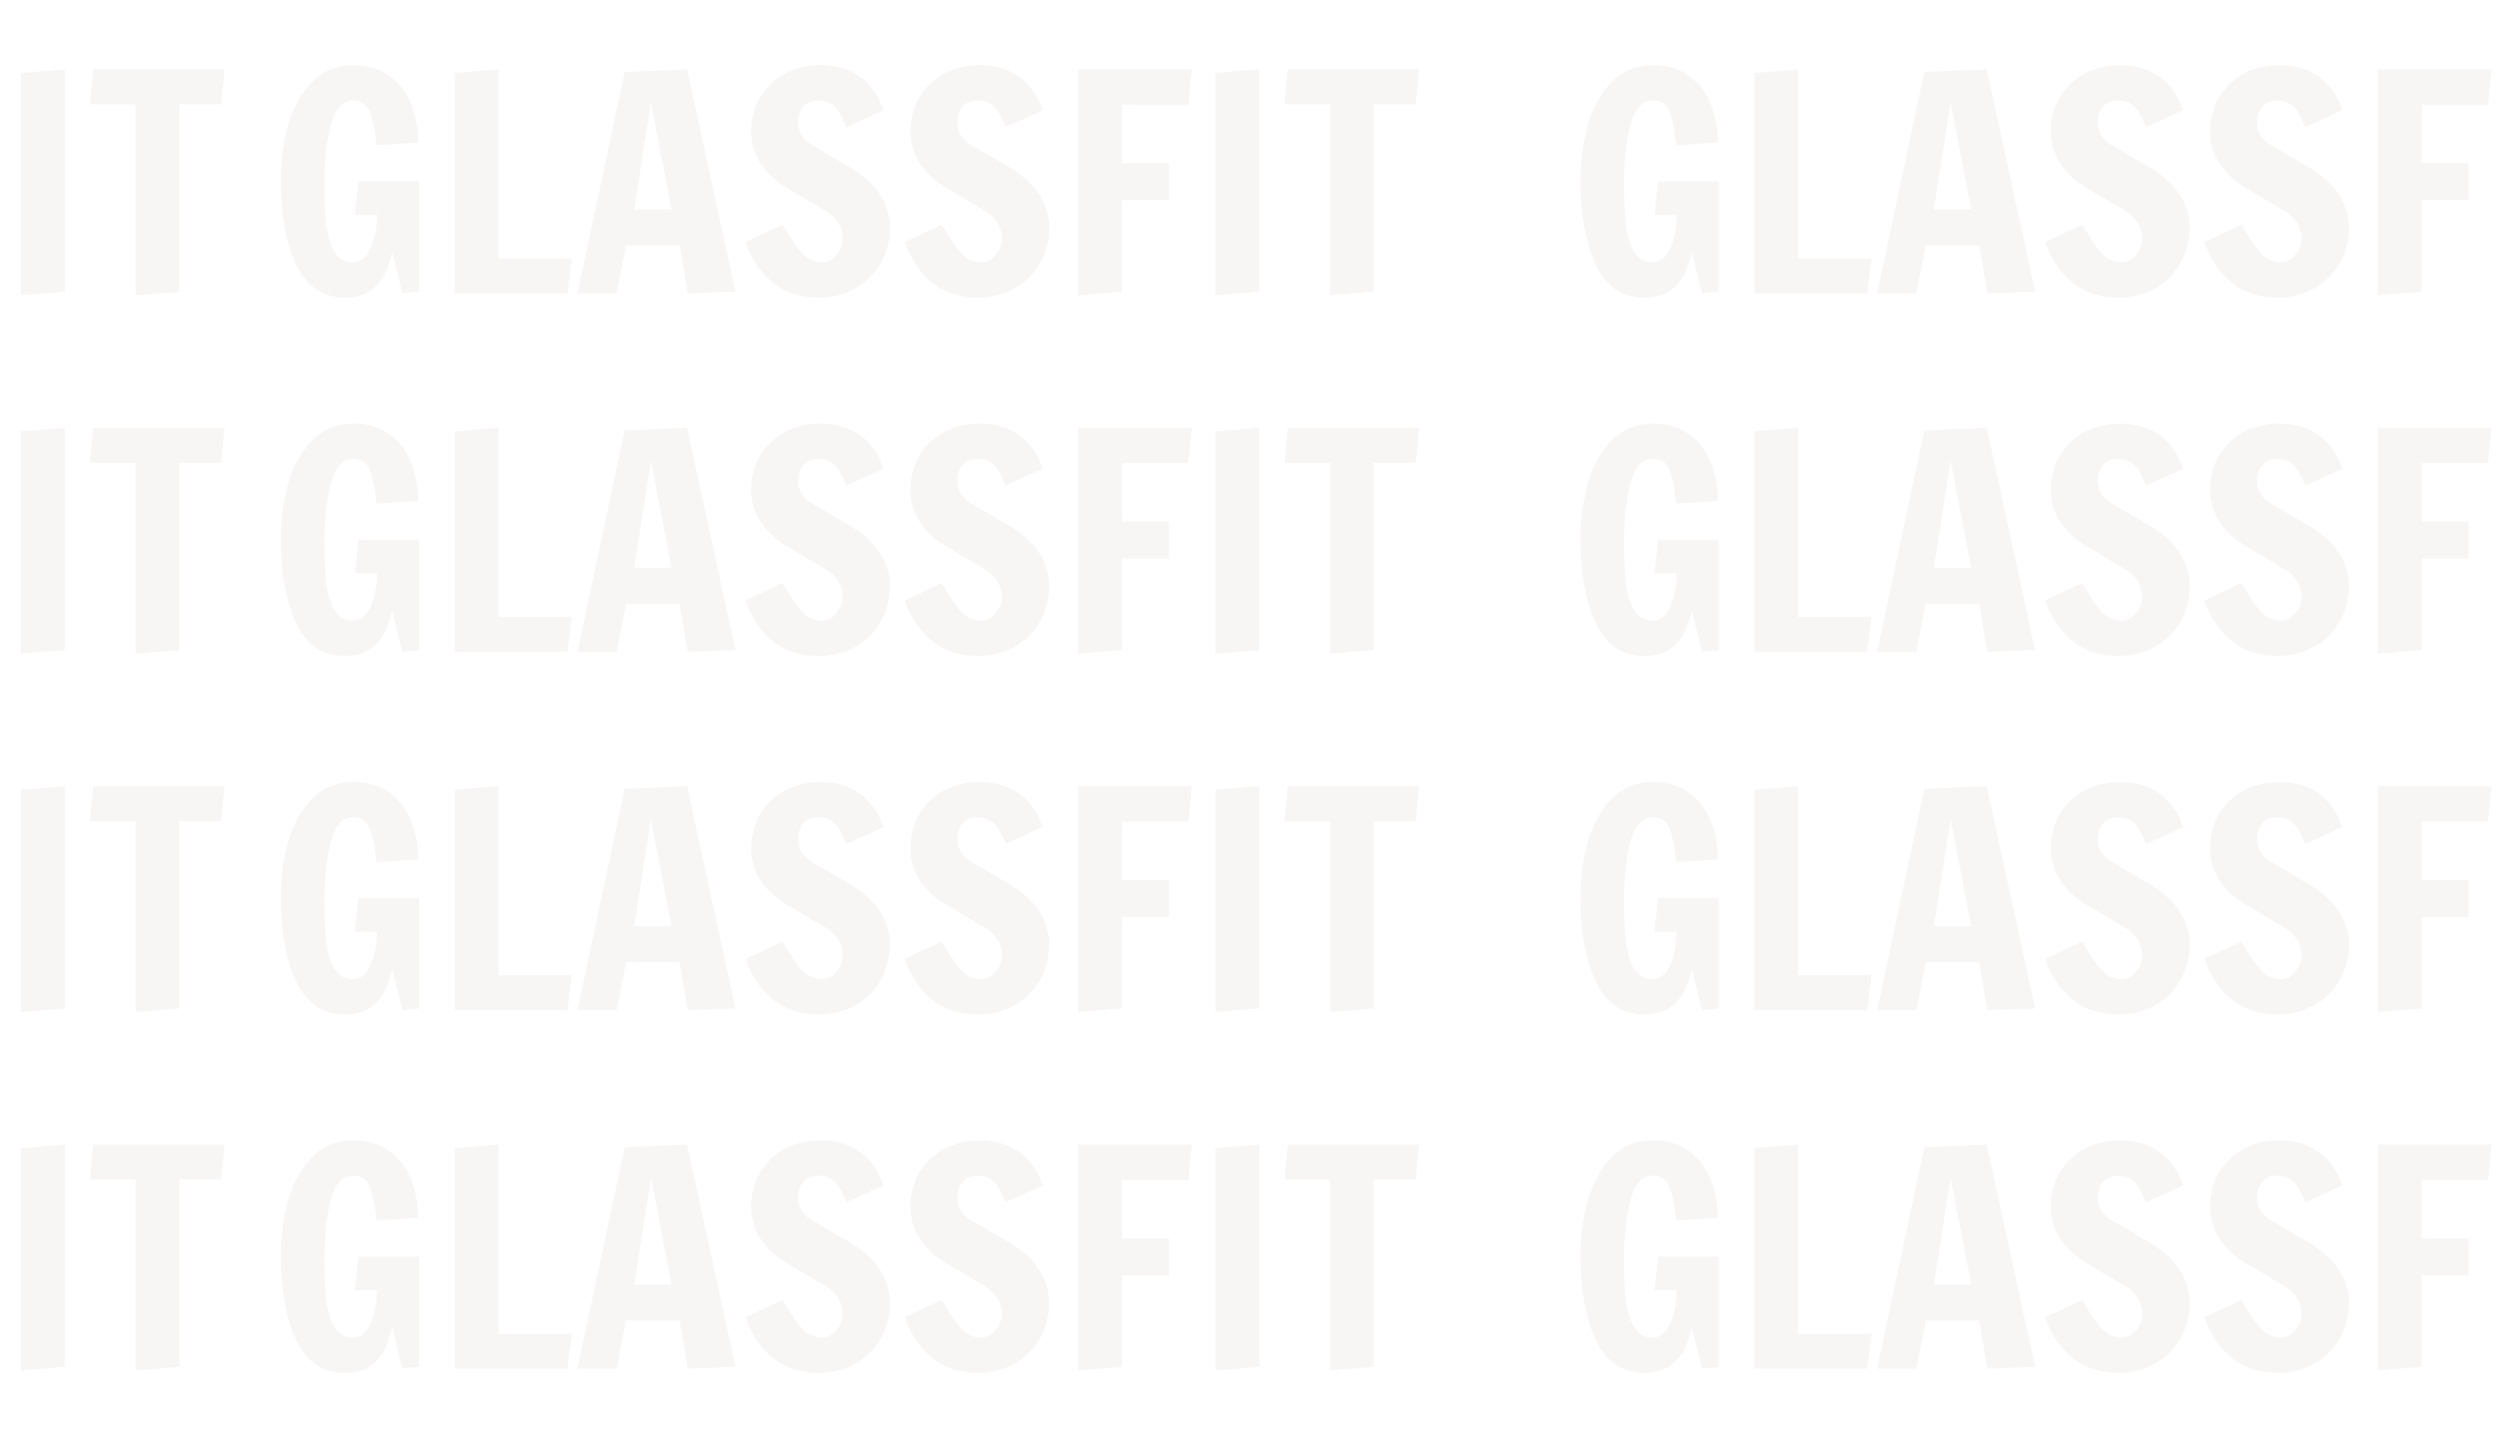 <svg width="1423" height="816" viewBox="0 0 1423 816" fill="none" xmlns="http://www.w3.org/2000/svg">
<path opacity="0.05" d="M196.18 169.38C183.6 169.38 174.363 163.09 168.47 150.51C162.69 137.93 159.8 122.007 159.8 102.74C159.8 91.973 161.16 81.603 163.88 71.63C166.713 61.657 171.19 53.44 177.31 46.98C183.543 40.407 191.477 37.12 201.11 37.12C209.383 37.12 216.24 39.16 221.68 43.24C227.233 47.207 231.313 52.533 233.92 59.22C236.64 65.793 238 73.103 238 81.15L214.37 82.68L213.86 79.11C213.18 72.423 211.99 67.097 210.29 63.13C208.59 59.163 205.417 57.18 200.77 57.18C194.877 57.18 190.683 61.94 188.19 71.46C185.81 80.867 184.62 91.747 184.62 104.1C184.62 112.827 184.903 120.25 185.47 126.37C186.037 132.49 187.51 137.873 189.89 142.52C192.27 147.053 195.953 149.32 200.94 149.32C205.133 149.32 208.42 146.713 210.8 141.5C213.293 136.287 214.54 129.883 214.54 122.29H201.96L204 103.25H238.51V165.98L228.99 167L223.21 143.37C222.19 147.79 220.887 151.757 219.3 155.27C217.827 158.783 215.22 162.013 211.48 164.96C207.74 167.907 202.64 169.38 196.18 169.38ZM258.865 167V41.54L283.685 39.5V147.11H325.505L322.955 167H258.865ZM328.692 167L355.552 41.03L391.082 39.5L418.622 165.98L391.422 167L386.832 139.63H356.402L350.962 167H328.692ZM360.992 119.23H382.242L370.512 58.2L360.992 119.23ZM466.011 169.38C455.698 169.38 446.971 166.547 439.831 160.88C432.805 155.1 427.648 147.393 424.361 137.76L445.441 127.9L447.481 131.3C450.768 136.967 453.885 141.387 456.831 144.56C459.891 147.733 463.688 149.32 468.221 149.32C471.168 149.32 473.775 147.903 476.041 145.07C478.421 142.237 479.611 139.12 479.611 135.72C479.611 132.547 478.818 129.657 477.231 127.05C475.645 124.443 473.605 122.347 471.111 120.76L448.841 107.5C442.381 103.873 437.225 99.283 433.371 93.73C429.518 88.177 427.591 81.943 427.591 75.03C427.591 67.663 429.291 61.09 432.691 55.31C436.205 49.53 440.908 45.053 446.801 41.88C452.808 38.707 459.551 37.12 467.031 37.12C475.758 37.12 483.181 39.273 489.301 43.58C495.421 47.887 499.955 54.29 502.901 62.79L481.821 72.31C481.368 71.403 480.405 69.363 478.931 66.19C477.458 63.017 475.645 60.75 473.491 59.39C471.451 57.917 468.901 57.18 465.841 57.18C462.101 57.18 459.211 58.37 457.171 60.75C455.245 63.13 454.281 66.19 454.281 69.93C454.281 72.65 455.018 75.143 456.491 77.41C458.078 79.563 459.948 81.263 462.101 82.51L482.671 94.58C497.858 103.193 505.848 114.527 506.641 128.58C506.641 136.627 504.828 143.767 501.201 150C497.688 156.12 492.815 160.88 486.581 164.28C480.461 167.68 473.605 169.38 466.011 169.38ZM556.656 169.38C546.342 169.38 537.616 166.547 530.476 160.88C523.449 155.1 518.292 147.393 515.006 137.76L536.086 127.9L538.126 131.3C541.412 136.967 544.529 141.387 547.476 144.56C550.536 147.733 554.332 149.32 558.866 149.32C561.812 149.32 564.419 147.903 566.686 145.07C569.066 142.237 570.256 139.12 570.256 135.72C570.256 132.547 569.462 129.657 567.876 127.05C566.289 124.443 564.249 122.347 561.756 120.76L539.486 107.5C533.026 103.873 527.869 99.283 524.016 93.73C520.162 88.177 518.236 81.943 518.236 75.03C518.236 67.663 519.936 61.09 523.336 55.31C526.849 49.53 531.552 45.053 537.446 41.88C543.452 38.707 550.196 37.12 557.676 37.12C566.402 37.12 573.826 39.273 579.946 43.58C586.066 47.887 590.599 54.29 593.546 62.79L572.466 72.31C572.012 71.403 571.049 69.363 569.576 66.19C568.102 63.017 566.289 60.75 564.136 59.39C562.096 57.917 559.546 57.18 556.486 57.18C552.746 57.18 549.856 58.37 547.816 60.75C545.889 63.13 544.926 66.19 544.926 69.93C544.926 72.65 545.662 75.143 547.136 77.41C548.722 79.563 550.592 81.263 552.746 82.51L573.316 94.58C588.502 103.193 596.492 114.527 597.286 128.58C597.286 136.627 595.472 143.767 591.846 150C588.332 156.12 583.459 160.88 577.226 164.28C571.106 167.68 564.249 169.38 556.656 169.38ZM613.64 168.02V39.5H678.41L676.37 59.56H638.63V92.88H665.32V113.96H638.63V165.98L613.64 168.02ZM691.834 168.02V41.54L716.824 39.5V165.98L691.834 168.02ZM757.132 168.02V59.39H731.122L732.992 39.5H807.792L805.752 59.39H781.952V165.98L757.132 168.02ZM935.946 169.38C923.366 169.38 914.129 163.09 908.236 150.51C902.456 137.93 899.566 122.007 899.566 102.74C899.566 91.973 900.926 81.603 903.646 71.63C906.479 61.657 910.956 53.44 917.076 46.98C923.309 40.407 931.242 37.12 940.876 37.12C949.149 37.12 956.006 39.16 961.446 43.24C966.999 47.207 971.079 52.533 973.686 59.22C976.406 65.793 977.766 73.103 977.766 81.15L954.136 82.68L953.626 79.11C952.946 72.423 951.756 67.097 950.056 63.13C948.356 59.163 945.182 57.18 940.536 57.18C934.642 57.18 930.449 61.94 927.956 71.46C925.576 80.867 924.386 91.747 924.386 104.1C924.386 112.827 924.669 120.25 925.236 126.37C925.802 132.49 927.276 137.873 929.656 142.52C932.036 147.053 935.719 149.32 940.706 149.32C944.899 149.32 948.186 146.713 950.566 141.5C953.059 136.287 954.306 129.883 954.306 122.29H941.726L943.766 103.25H978.276V165.98L968.756 167L962.976 143.37C961.956 147.79 960.652 151.757 959.066 155.27C957.592 158.783 954.986 162.013 951.246 164.96C947.506 167.907 942.406 169.38 935.946 169.38ZM998.63 167V41.54L1023.45 39.5V147.11H1065.27L1062.72 167H998.63ZM1068.46 167L1095.32 41.03L1130.85 39.5L1158.39 165.98L1131.19 167L1126.6 139.63H1096.17L1090.73 167H1068.46ZM1100.76 119.23H1122.01L1110.28 58.2L1100.76 119.23ZM1205.78 169.38C1195.46 169.38 1186.74 166.547 1179.6 160.88C1172.57 155.1 1167.41 147.393 1164.13 137.76L1185.21 127.9L1187.25 131.3C1190.53 136.967 1193.65 141.387 1196.6 144.56C1199.66 147.733 1203.45 149.32 1207.99 149.32C1210.93 149.32 1213.54 147.903 1215.81 145.07C1218.19 142.237 1219.38 139.12 1219.38 135.72C1219.38 132.547 1218.58 129.657 1217 127.05C1215.41 124.443 1213.37 122.347 1210.88 120.76L1188.61 107.5C1182.15 103.873 1176.99 99.283 1173.14 93.73C1169.28 88.177 1167.36 81.943 1167.36 75.03C1167.36 67.663 1169.06 61.09 1172.46 55.31C1175.97 49.53 1180.67 45.053 1186.57 41.88C1192.57 38.707 1199.32 37.12 1206.8 37.12C1215.52 37.12 1222.95 39.273 1229.07 43.58C1235.19 47.887 1239.72 54.29 1242.67 62.79L1221.59 72.31C1221.13 71.403 1220.17 69.363 1218.7 66.19C1217.22 63.017 1215.41 60.75 1213.26 59.39C1211.22 57.917 1208.67 57.18 1205.61 57.18C1201.87 57.18 1198.98 58.37 1196.94 60.75C1195.01 63.13 1194.05 66.19 1194.05 69.93C1194.05 72.65 1194.78 75.143 1196.26 77.41C1197.84 79.563 1199.71 81.263 1201.87 82.51L1222.44 94.58C1237.62 103.193 1245.61 114.527 1246.41 128.58C1246.41 136.627 1244.59 143.767 1240.97 150C1237.45 156.12 1232.58 160.88 1226.35 164.28C1220.23 167.68 1213.37 169.38 1205.78 169.38ZM1296.42 169.38C1286.11 169.38 1277.38 166.547 1270.24 160.88C1263.21 155.1 1258.06 147.393 1254.77 137.76L1275.85 127.9L1277.89 131.3C1281.18 136.967 1284.29 141.387 1287.24 144.56C1290.3 147.733 1294.1 149.32 1298.63 149.32C1301.58 149.32 1304.18 147.903 1306.45 145.07C1308.83 142.237 1310.02 139.12 1310.02 135.72C1310.02 132.547 1309.23 129.657 1307.64 127.05C1306.05 124.443 1304.01 122.347 1301.52 120.76L1279.25 107.5C1272.79 103.873 1267.63 99.283 1263.78 93.73C1259.93 88.177 1258 81.943 1258 75.03C1258 67.663 1259.7 61.09 1263.1 55.31C1266.61 49.53 1271.32 45.053 1277.21 41.88C1283.22 38.707 1289.96 37.12 1297.44 37.12C1306.17 37.12 1313.59 39.273 1319.71 43.58C1325.83 47.887 1330.36 54.29 1333.31 62.79L1312.23 72.31C1311.78 71.403 1310.81 69.363 1309.34 66.19C1307.87 63.017 1306.05 60.75 1303.9 59.39C1301.86 57.917 1299.31 57.18 1296.25 57.18C1292.51 57.18 1289.62 58.37 1287.58 60.75C1285.65 63.13 1284.69 66.19 1284.69 69.93C1284.69 72.65 1285.43 75.143 1286.9 77.41C1288.49 79.563 1290.36 81.263 1292.51 82.51L1313.08 94.58C1328.27 103.193 1336.26 114.527 1337.05 128.58C1337.05 136.627 1335.24 143.767 1331.61 150C1328.1 156.12 1323.22 160.88 1316.99 164.28C1310.87 167.68 1304.01 169.38 1296.42 169.38ZM1353.41 168.02V39.5H1418.18L1416.14 59.56H1378.4V92.88H1405.09V113.96H1378.4V165.98L1353.41 168.02ZM1431.6 168.02V41.54L1456.59 39.5V165.98L1431.6 168.02ZM196.18 373.38C183.6 373.38 174.363 367.09 168.47 354.51C162.69 341.93 159.8 326.007 159.8 306.74C159.8 295.973 161.16 285.603 163.88 275.63C166.713 265.657 171.19 257.44 177.31 250.98C183.543 244.407 191.477 241.12 201.11 241.12C209.383 241.12 216.24 243.16 221.68 247.24C227.233 251.207 231.313 256.533 233.92 263.22C236.64 269.793 238 277.103 238 285.15L214.37 286.68L213.86 283.11C213.18 276.423 211.99 271.097 210.29 267.13C208.59 263.163 205.417 261.18 200.77 261.18C194.877 261.18 190.683 265.94 188.19 275.46C185.81 284.867 184.62 295.747 184.62 308.1C184.62 316.827 184.903 324.25 185.47 330.37C186.037 336.49 187.51 341.873 189.89 346.52C192.27 351.053 195.953 353.32 200.94 353.32C205.133 353.32 208.42 350.713 210.8 345.5C213.293 340.287 214.54 333.883 214.54 326.29H201.96L204 307.25H238.51V369.98L228.99 371L223.21 347.37C222.19 351.79 220.887 355.757 219.3 359.27C217.827 362.783 215.22 366.013 211.48 368.96C207.74 371.907 202.64 373.38 196.18 373.38ZM258.865 371V245.54L283.685 243.5V351.11H325.505L322.955 371H258.865ZM328.692 371L355.552 245.03L391.082 243.5L418.622 369.98L391.422 371L386.832 343.63H356.402L350.962 371H328.692ZM360.992 323.23H382.242L370.512 262.2L360.992 323.23ZM466.011 373.38C455.698 373.38 446.971 370.547 439.831 364.88C432.805 359.1 427.648 351.393 424.361 341.76L445.441 331.9L447.481 335.3C450.768 340.967 453.885 345.387 456.831 348.56C459.891 351.733 463.688 353.32 468.221 353.32C471.168 353.32 473.775 351.903 476.041 349.07C478.421 346.237 479.611 343.12 479.611 339.72C479.611 336.547 478.818 333.657 477.231 331.05C475.645 328.443 473.605 326.347 471.111 324.76L448.841 311.5C442.381 307.873 437.225 303.283 433.371 297.73C429.518 292.177 427.591 285.943 427.591 279.03C427.591 271.663 429.291 265.09 432.691 259.31C436.205 253.53 440.908 249.053 446.801 245.88C452.808 242.707 459.551 241.12 467.031 241.12C475.758 241.12 483.181 243.273 489.301 247.58C495.421 251.887 499.955 258.29 502.901 266.79L481.821 276.31C481.368 275.403 480.405 273.363 478.931 270.19C477.458 267.017 475.645 264.75 473.491 263.39C471.451 261.917 468.901 261.18 465.841 261.18C462.101 261.18 459.211 262.37 457.171 264.75C455.245 267.13 454.281 270.19 454.281 273.93C454.281 276.65 455.018 279.143 456.491 281.41C458.078 283.563 459.948 285.263 462.101 286.51L482.671 298.58C497.858 307.193 505.848 318.527 506.641 332.58C506.641 340.627 504.828 347.767 501.201 354C497.688 360.12 492.815 364.88 486.581 368.28C480.461 371.68 473.605 373.38 466.011 373.38ZM556.656 373.38C546.342 373.38 537.616 370.547 530.476 364.88C523.449 359.1 518.292 351.393 515.006 341.76L536.086 331.9L538.126 335.3C541.412 340.967 544.529 345.387 547.476 348.56C550.536 351.733 554.332 353.32 558.866 353.32C561.812 353.32 564.419 351.903 566.686 349.07C569.066 346.237 570.256 343.12 570.256 339.72C570.256 336.547 569.462 333.657 567.876 331.05C566.289 328.443 564.249 326.347 561.756 324.76L539.486 311.5C533.026 307.873 527.869 303.283 524.016 297.73C520.162 292.177 518.236 285.943 518.236 279.03C518.236 271.663 519.936 265.09 523.336 259.31C526.849 253.53 531.552 249.053 537.446 245.88C543.452 242.707 550.196 241.12 557.676 241.12C566.402 241.12 573.826 243.273 579.946 247.58C586.066 251.887 590.599 258.29 593.546 266.79L572.466 276.31C572.012 275.403 571.049 273.363 569.576 270.19C568.102 267.017 566.289 264.75 564.136 263.39C562.096 261.917 559.546 261.18 556.486 261.18C552.746 261.18 549.856 262.37 547.816 264.75C545.889 267.13 544.926 270.19 544.926 273.93C544.926 276.65 545.662 279.143 547.136 281.41C548.722 283.563 550.592 285.263 552.746 286.51L573.316 298.58C588.502 307.193 596.492 318.527 597.286 332.58C597.286 340.627 595.472 347.767 591.846 354C588.332 360.12 583.459 364.88 577.226 368.28C571.106 371.68 564.249 373.38 556.656 373.38ZM613.64 372.02V243.5H678.41L676.37 263.56H638.63V296.88H665.32V317.96H638.63V369.98L613.64 372.02ZM691.834 372.02V245.54L716.824 243.5V369.98L691.834 372.02ZM757.132 372.02V263.39H731.122L732.992 243.5H807.792L805.752 263.39H781.952V369.98L757.132 372.02ZM935.946 373.38C923.366 373.38 914.129 367.09 908.236 354.51C902.456 341.93 899.566 326.007 899.566 306.74C899.566 295.973 900.926 285.603 903.646 275.63C906.479 265.657 910.956 257.44 917.076 250.98C923.309 244.407 931.242 241.12 940.876 241.12C949.149 241.12 956.006 243.16 961.446 247.24C966.999 251.207 971.079 256.533 973.686 263.22C976.406 269.793 977.766 277.103 977.766 285.15L954.136 286.68L953.626 283.11C952.946 276.423 951.756 271.097 950.056 267.13C948.356 263.163 945.182 261.18 940.536 261.18C934.642 261.18 930.449 265.94 927.956 275.46C925.576 284.867 924.386 295.747 924.386 308.1C924.386 316.827 924.669 324.25 925.236 330.37C925.802 336.49 927.276 341.873 929.656 346.52C932.036 351.053 935.719 353.32 940.706 353.32C944.899 353.32 948.186 350.713 950.566 345.5C953.059 340.287 954.306 333.883 954.306 326.29H941.726L943.766 307.25H978.276V369.98L968.756 371L962.976 347.37C961.956 351.79 960.652 355.757 959.066 359.27C957.592 362.783 954.986 366.013 951.246 368.96C947.506 371.907 942.406 373.38 935.946 373.38ZM998.63 371V245.54L1023.45 243.5V351.11H1065.27L1062.72 371H998.63ZM1068.46 371L1095.32 245.03L1130.85 243.5L1158.39 369.98L1131.19 371L1126.6 343.63H1096.17L1090.73 371H1068.46ZM1100.76 323.23H1122.01L1110.28 262.2L1100.76 323.23ZM1205.78 373.38C1195.46 373.38 1186.74 370.547 1179.6 364.88C1172.57 359.1 1167.41 351.393 1164.13 341.76L1185.21 331.9L1187.25 335.3C1190.53 340.967 1193.65 345.387 1196.6 348.56C1199.66 351.733 1203.45 353.32 1207.99 353.32C1210.93 353.32 1213.54 351.903 1215.81 349.07C1218.19 346.237 1219.38 343.12 1219.38 339.72C1219.38 336.547 1218.58 333.657 1217 331.05C1215.41 328.443 1213.37 326.347 1210.88 324.76L1188.61 311.5C1182.15 307.873 1176.99 303.283 1173.14 297.73C1169.28 292.177 1167.36 285.943 1167.36 279.03C1167.36 271.663 1169.06 265.09 1172.46 259.31C1175.97 253.53 1180.67 249.053 1186.57 245.88C1192.57 242.707 1199.32 241.12 1206.8 241.12C1215.52 241.12 1222.95 243.273 1229.07 247.58C1235.19 251.887 1239.72 258.29 1242.67 266.79L1221.59 276.31C1221.13 275.403 1220.17 273.363 1218.7 270.19C1217.22 267.017 1215.41 264.75 1213.26 263.39C1211.22 261.917 1208.67 261.18 1205.61 261.18C1201.87 261.18 1198.98 262.37 1196.94 264.75C1195.01 267.13 1194.05 270.19 1194.05 273.93C1194.05 276.65 1194.78 279.143 1196.26 281.41C1197.84 283.563 1199.71 285.263 1201.87 286.51L1222.44 298.58C1237.62 307.193 1245.61 318.527 1246.41 332.58C1246.41 340.627 1244.59 347.767 1240.97 354C1237.45 360.12 1232.58 364.88 1226.35 368.28C1220.23 371.68 1213.37 373.38 1205.78 373.38ZM1296.42 373.38C1286.11 373.38 1277.38 370.547 1270.24 364.88C1263.21 359.1 1258.06 351.393 1254.77 341.76L1275.85 331.9L1277.89 335.3C1281.18 340.967 1284.29 345.387 1287.24 348.56C1290.3 351.733 1294.1 353.32 1298.63 353.32C1301.58 353.32 1304.18 351.903 1306.45 349.07C1308.83 346.237 1310.02 343.12 1310.02 339.72C1310.02 336.547 1309.23 333.657 1307.64 331.05C1306.05 328.443 1304.01 326.347 1301.52 324.76L1279.25 311.5C1272.79 307.873 1267.63 303.283 1263.78 297.73C1259.93 292.177 1258 285.943 1258 279.03C1258 271.663 1259.7 265.09 1263.1 259.31C1266.61 253.53 1271.32 249.053 1277.21 245.88C1283.22 242.707 1289.96 241.12 1297.44 241.12C1306.17 241.12 1313.59 243.273 1319.71 247.58C1325.83 251.887 1330.36 258.29 1333.31 266.79L1312.23 276.31C1311.78 275.403 1310.81 273.363 1309.34 270.19C1307.87 267.017 1306.05 264.75 1303.9 263.39C1301.86 261.917 1299.31 261.18 1296.25 261.18C1292.51 261.18 1289.62 262.37 1287.58 264.75C1285.65 267.13 1284.69 270.19 1284.69 273.93C1284.69 276.65 1285.43 279.143 1286.9 281.41C1288.49 283.563 1290.36 285.263 1292.51 286.51L1313.08 298.58C1328.27 307.193 1336.26 318.527 1337.05 332.58C1337.05 340.627 1335.24 347.767 1331.61 354C1328.1 360.12 1323.22 364.88 1316.99 368.28C1310.87 371.68 1304.01 373.38 1296.42 373.38ZM1353.41 372.02V243.5H1418.18L1416.14 263.56H1378.4V296.88H1405.09V317.96H1378.4V369.98L1353.41 372.02ZM1431.6 372.02V245.54L1456.59 243.5V369.98L1431.6 372.02ZM196.18 577.38C183.6 577.38 174.363 571.09 168.47 558.51C162.69 545.93 159.8 530.007 159.8 510.74C159.8 499.973 161.16 489.603 163.88 479.63C166.713 469.657 171.19 461.44 177.31 454.98C183.543 448.407 191.477 445.12 201.11 445.12C209.383 445.12 216.24 447.16 221.68 451.24C227.233 455.207 231.313 460.533 233.92 467.22C236.64 473.793 238 481.103 238 489.15L214.37 490.68L213.86 487.11C213.18 480.423 211.99 475.097 210.29 471.13C208.59 467.163 205.417 465.18 200.77 465.18C194.877 465.18 190.683 469.94 188.19 479.46C185.81 488.867 184.62 499.747 184.62 512.1C184.62 520.827 184.903 528.25 185.47 534.37C186.037 540.49 187.51 545.873 189.89 550.52C192.27 555.053 195.953 557.32 200.94 557.32C205.133 557.32 208.42 554.713 210.8 549.5C213.293 544.287 214.54 537.883 214.54 530.29H201.96L204 511.25H238.51V573.98L228.99 575L223.21 551.37C222.19 555.79 220.887 559.757 219.3 563.27C217.827 566.783 215.22 570.013 211.48 572.96C207.74 575.907 202.64 577.38 196.18 577.38ZM258.865 575V449.54L283.685 447.5V555.11H325.505L322.955 575H258.865ZM328.692 575L355.552 449.03L391.082 447.5L418.622 573.98L391.422 575L386.832 547.63H356.402L350.962 575H328.692ZM360.992 527.23H382.242L370.512 466.2L360.992 527.23ZM466.011 577.38C455.698 577.38 446.971 574.547 439.831 568.88C432.805 563.1 427.648 555.393 424.361 545.76L445.441 535.9L447.481 539.3C450.768 544.967 453.885 549.387 456.831 552.56C459.891 555.733 463.688 557.32 468.221 557.32C471.168 557.32 473.775 555.903 476.041 553.07C478.421 550.237 479.611 547.12 479.611 543.72C479.611 540.547 478.818 537.657 477.231 535.05C475.645 532.443 473.605 530.347 471.111 528.76L448.841 515.5C442.381 511.873 437.225 507.283 433.371 501.73C429.518 496.177 427.591 489.943 427.591 483.03C427.591 475.663 429.291 469.09 432.691 463.31C436.205 457.53 440.908 453.053 446.801 449.88C452.808 446.707 459.551 445.12 467.031 445.12C475.758 445.12 483.181 447.273 489.301 451.58C495.421 455.887 499.955 462.29 502.901 470.79L481.821 480.31C481.368 479.403 480.405 477.363 478.931 474.19C477.458 471.017 475.645 468.75 473.491 467.39C471.451 465.917 468.901 465.18 465.841 465.18C462.101 465.18 459.211 466.37 457.171 468.75C455.245 471.13 454.281 474.19 454.281 477.93C454.281 480.65 455.018 483.143 456.491 485.41C458.078 487.563 459.948 489.263 462.101 490.51L482.671 502.58C497.858 511.193 505.848 522.527 506.641 536.58C506.641 544.627 504.828 551.767 501.201 558C497.688 564.12 492.815 568.88 486.581 572.28C480.461 575.68 473.605 577.38 466.011 577.38ZM556.656 577.38C546.342 577.38 537.616 574.547 530.476 568.88C523.449 563.1 518.292 555.393 515.006 545.76L536.086 535.9L538.126 539.3C541.412 544.967 544.529 549.387 547.476 552.56C550.536 555.733 554.332 557.32 558.866 557.32C561.812 557.32 564.419 555.903 566.686 553.07C569.066 550.237 570.256 547.12 570.256 543.72C570.256 540.547 569.462 537.657 567.876 535.05C566.289 532.443 564.249 530.347 561.756 528.76L539.486 515.5C533.026 511.873 527.869 507.283 524.016 501.73C520.162 496.177 518.236 489.943 518.236 483.03C518.236 475.663 519.936 469.09 523.336 463.31C526.849 457.53 531.552 453.053 537.446 449.88C543.452 446.707 550.196 445.12 557.676 445.12C566.402 445.12 573.826 447.273 579.946 451.58C586.066 455.887 590.599 462.29 593.546 470.79L572.466 480.31C572.012 479.403 571.049 477.363 569.576 474.19C568.102 471.017 566.289 468.75 564.136 467.39C562.096 465.917 559.546 465.18 556.486 465.18C552.746 465.18 549.856 466.37 547.816 468.75C545.889 471.13 544.926 474.19 544.926 477.93C544.926 480.65 545.662 483.143 547.136 485.41C548.722 487.563 550.592 489.263 552.746 490.51L573.316 502.58C588.502 511.193 596.492 522.527 597.286 536.58C597.286 544.627 595.472 551.767 591.846 558C588.332 564.12 583.459 568.88 577.226 572.28C571.106 575.68 564.249 577.38 556.656 577.38ZM613.64 576.02V447.5H678.41L676.37 467.56H638.63V500.88H665.32V521.96H638.63V573.98L613.64 576.02ZM691.834 576.02V449.54L716.824 447.5V573.98L691.834 576.02ZM757.132 576.02V467.39H731.122L732.992 447.5H807.792L805.752 467.39H781.952V573.98L757.132 576.02ZM935.946 577.38C923.366 577.38 914.129 571.09 908.236 558.51C902.456 545.93 899.566 530.007 899.566 510.74C899.566 499.973 900.926 489.603 903.646 479.63C906.479 469.657 910.956 461.44 917.076 454.98C923.309 448.407 931.242 445.12 940.876 445.12C949.149 445.12 956.006 447.16 961.446 451.24C966.999 455.207 971.079 460.533 973.686 467.22C976.406 473.793 977.766 481.103 977.766 489.15L954.136 490.68L953.626 487.11C952.946 480.423 951.756 475.097 950.056 471.13C948.356 467.163 945.182 465.18 940.536 465.18C934.642 465.18 930.449 469.94 927.956 479.46C925.576 488.867 924.386 499.747 924.386 512.1C924.386 520.827 924.669 528.25 925.236 534.37C925.802 540.49 927.276 545.873 929.656 550.52C932.036 555.053 935.719 557.32 940.706 557.32C944.899 557.32 948.186 554.713 950.566 549.5C953.059 544.287 954.306 537.883 954.306 530.29H941.726L943.766 511.25H978.276V573.98L968.756 575L962.976 551.37C961.956 555.79 960.652 559.757 959.066 563.27C957.592 566.783 954.986 570.013 951.246 572.96C947.506 575.907 942.406 577.38 935.946 577.38ZM998.63 575V449.54L1023.45 447.5V555.11H1065.27L1062.72 575H998.63ZM1068.46 575L1095.32 449.03L1130.85 447.5L1158.39 573.98L1131.19 575L1126.6 547.63H1096.17L1090.73 575H1068.46ZM1100.76 527.23H1122.01L1110.28 466.2L1100.76 527.23ZM1205.78 577.38C1195.46 577.38 1186.74 574.547 1179.6 568.88C1172.57 563.1 1167.41 555.393 1164.13 545.76L1185.21 535.9L1187.25 539.3C1190.53 544.967 1193.65 549.387 1196.6 552.56C1199.66 555.733 1203.45 557.32 1207.99 557.32C1210.93 557.32 1213.54 555.903 1215.81 553.07C1218.19 550.237 1219.38 547.12 1219.38 543.72C1219.38 540.547 1218.58 537.657 1217 535.05C1215.41 532.443 1213.37 530.347 1210.88 528.76L1188.61 515.5C1182.15 511.873 1176.99 507.283 1173.14 501.73C1169.28 496.177 1167.36 489.943 1167.36 483.03C1167.36 475.663 1169.06 469.09 1172.46 463.31C1175.97 457.53 1180.67 453.053 1186.57 449.88C1192.57 446.707 1199.32 445.12 1206.8 445.12C1215.52 445.12 1222.95 447.273 1229.07 451.58C1235.19 455.887 1239.72 462.29 1242.67 470.79L1221.59 480.31C1221.13 479.403 1220.17 477.363 1218.7 474.19C1217.22 471.017 1215.41 468.75 1213.26 467.39C1211.22 465.917 1208.67 465.18 1205.61 465.18C1201.87 465.18 1198.98 466.37 1196.94 468.75C1195.01 471.13 1194.05 474.19 1194.05 477.93C1194.05 480.65 1194.78 483.143 1196.26 485.41C1197.84 487.563 1199.71 489.263 1201.87 490.51L1222.44 502.58C1237.62 511.193 1245.61 522.527 1246.41 536.58C1246.41 544.627 1244.59 551.767 1240.97 558C1237.45 564.12 1232.58 568.88 1226.35 572.28C1220.23 575.68 1213.37 577.38 1205.78 577.38ZM1296.42 577.38C1286.11 577.38 1277.38 574.547 1270.24 568.88C1263.21 563.1 1258.06 555.393 1254.77 545.76L1275.85 535.9L1277.89 539.3C1281.18 544.967 1284.29 549.387 1287.24 552.56C1290.3 555.733 1294.1 557.32 1298.63 557.32C1301.58 557.32 1304.18 555.903 1306.45 553.07C1308.83 550.237 1310.02 547.12 1310.02 543.72C1310.02 540.547 1309.23 537.657 1307.64 535.05C1306.05 532.443 1304.01 530.347 1301.52 528.76L1279.25 515.5C1272.79 511.873 1267.63 507.283 1263.78 501.73C1259.93 496.177 1258 489.943 1258 483.03C1258 475.663 1259.7 469.09 1263.1 463.31C1266.61 457.53 1271.32 453.053 1277.21 449.88C1283.22 446.707 1289.96 445.12 1297.44 445.12C1306.17 445.12 1313.59 447.273 1319.71 451.58C1325.83 455.887 1330.36 462.29 1333.31 470.79L1312.23 480.31C1311.78 479.403 1310.81 477.363 1309.34 474.19C1307.87 471.017 1306.05 468.75 1303.9 467.39C1301.86 465.917 1299.31 465.18 1296.25 465.18C1292.51 465.18 1289.62 466.37 1287.58 468.75C1285.65 471.13 1284.69 474.19 1284.69 477.93C1284.69 480.65 1285.43 483.143 1286.9 485.41C1288.49 487.563 1290.36 489.263 1292.51 490.51L1313.08 502.58C1328.27 511.193 1336.26 522.527 1337.05 536.58C1337.05 544.627 1335.24 551.767 1331.61 558C1328.1 564.12 1323.22 568.88 1316.99 572.28C1310.87 575.68 1304.01 577.38 1296.42 577.38ZM1353.41 576.02V447.5H1418.18L1416.14 467.56H1378.4V500.88H1405.09V521.96H1378.4V573.98L1353.41 576.02ZM1431.6 576.02V449.54L1456.59 447.5V573.98L1431.6 576.02ZM196.18 781.38C183.6 781.38 174.363 775.09 168.47 762.51C162.69 749.93 159.8 734.007 159.8 714.74C159.8 703.973 161.16 693.603 163.88 683.63C166.713 673.657 171.19 665.44 177.31 658.98C183.543 652.407 191.477 649.12 201.11 649.12C209.383 649.12 216.24 651.16 221.68 655.24C227.233 659.207 231.313 664.533 233.92 671.22C236.64 677.793 238 685.103 238 693.15L214.37 694.68L213.86 691.11C213.18 684.423 211.99 679.097 210.29 675.13C208.59 671.163 205.417 669.18 200.77 669.18C194.877 669.18 190.683 673.94 188.19 683.46C185.81 692.867 184.62 703.747 184.62 716.1C184.62 724.827 184.903 732.25 185.47 738.37C186.037 744.49 187.51 749.873 189.89 754.52C192.27 759.053 195.953 761.32 200.94 761.32C205.133 761.32 208.42 758.713 210.8 753.5C213.293 748.287 214.54 741.883 214.54 734.29H201.96L204 715.25H238.51V777.98L228.99 779L223.21 755.37C222.19 759.79 220.887 763.757 219.3 767.27C217.827 770.783 215.22 774.013 211.48 776.96C207.74 779.907 202.64 781.38 196.18 781.38ZM258.865 779V653.54L283.685 651.5V759.11H325.505L322.955 779H258.865ZM328.692 779L355.552 653.03L391.082 651.5L418.622 777.98L391.422 779L386.832 751.63H356.402L350.962 779H328.692ZM360.992 731.23H382.242L370.512 670.2L360.992 731.23ZM466.011 781.38C455.698 781.38 446.971 778.547 439.831 772.88C432.805 767.1 427.648 759.393 424.361 749.76L445.441 739.9L447.481 743.3C450.768 748.967 453.885 753.387 456.831 756.56C459.891 759.733 463.688 761.32 468.221 761.32C471.168 761.32 473.775 759.903 476.041 757.07C478.421 754.237 479.611 751.12 479.611 747.72C479.611 744.547 478.818 741.657 477.231 739.05C475.645 736.443 473.605 734.347 471.111 732.76L448.841 719.5C442.381 715.873 437.225 711.283 433.371 705.73C429.518 700.177 427.591 693.943 427.591 687.03C427.591 679.663 429.291 673.09 432.691 667.31C436.205 661.53 440.908 657.053 446.801 653.88C452.808 650.707 459.551 649.12 467.031 649.12C475.758 649.12 483.181 651.273 489.301 655.58C495.421 659.887 499.955 666.29 502.901 674.79L481.821 684.31C481.368 683.403 480.405 681.363 478.931 678.19C477.458 675.017 475.645 672.75 473.491 671.39C471.451 669.917 468.901 669.18 465.841 669.18C462.101 669.18 459.211 670.37 457.171 672.75C455.245 675.13 454.281 678.19 454.281 681.93C454.281 684.65 455.018 687.143 456.491 689.41C458.078 691.563 459.948 693.263 462.101 694.51L482.671 706.58C497.858 715.193 505.848 726.527 506.641 740.58C506.641 748.627 504.828 755.767 501.201 762C497.688 768.12 492.815 772.88 486.581 776.28C480.461 779.68 473.605 781.38 466.011 781.38ZM556.656 781.38C546.342 781.38 537.616 778.547 530.476 772.88C523.449 767.1 518.292 759.393 515.006 749.76L536.086 739.9L538.126 743.3C541.412 748.967 544.529 753.387 547.476 756.56C550.536 759.733 554.332 761.32 558.866 761.32C561.812 761.32 564.419 759.903 566.686 757.07C569.066 754.237 570.256 751.12 570.256 747.72C570.256 744.547 569.462 741.657 567.876 739.05C566.289 736.443 564.249 734.347 561.756 732.76L539.486 719.5C533.026 715.873 527.869 711.283 524.016 705.73C520.162 700.177 518.236 693.943 518.236 687.03C518.236 679.663 519.936 673.09 523.336 667.31C526.849 661.53 531.552 657.053 537.446 653.88C543.452 650.707 550.196 649.12 557.676 649.12C566.402 649.12 573.826 651.273 579.946 655.58C586.066 659.887 590.599 666.29 593.546 674.79L572.466 684.31C572.012 683.403 571.049 681.363 569.576 678.19C568.102 675.017 566.289 672.75 564.136 671.39C562.096 669.917 559.546 669.18 556.486 669.18C552.746 669.18 549.856 670.37 547.816 672.75C545.889 675.13 544.926 678.19 544.926 681.93C544.926 684.65 545.662 687.143 547.136 689.41C548.722 691.563 550.592 693.263 552.746 694.51L573.316 706.58C588.502 715.193 596.492 726.527 597.286 740.58C597.286 748.627 595.472 755.767 591.846 762C588.332 768.12 583.459 772.88 577.226 776.28C571.106 779.68 564.249 781.38 556.656 781.38ZM613.64 780.02V651.5H678.41L676.37 671.56H638.63V704.88H665.32V725.96H638.63V777.98L613.64 780.02ZM691.834 780.02V653.54L716.824 651.5V777.98L691.834 780.02ZM757.132 780.02V671.39H731.122L732.992 651.5H807.792L805.752 671.39H781.952V777.98L757.132 780.02ZM935.946 781.38C923.366 781.38 914.129 775.09 908.236 762.51C902.456 749.93 899.566 734.007 899.566 714.74C899.566 703.973 900.926 693.603 903.646 683.63C906.479 673.657 910.956 665.44 917.076 658.98C923.309 652.407 931.242 649.12 940.876 649.12C949.149 649.12 956.006 651.16 961.446 655.24C966.999 659.207 971.079 664.533 973.686 671.22C976.406 677.793 977.766 685.103 977.766 693.15L954.136 694.68L953.626 691.11C952.946 684.423 951.756 679.097 950.056 675.13C948.356 671.163 945.182 669.18 940.536 669.18C934.642 669.18 930.449 673.94 927.956 683.46C925.576 692.867 924.386 703.747 924.386 716.1C924.386 724.827 924.669 732.25 925.236 738.37C925.802 744.49 927.276 749.873 929.656 754.52C932.036 759.053 935.719 761.32 940.706 761.32C944.899 761.32 948.186 758.713 950.566 753.5C953.059 748.287 954.306 741.883 954.306 734.29H941.726L943.766 715.25H978.276V777.98L968.756 779L962.976 755.37C961.956 759.79 960.652 763.757 959.066 767.27C957.592 770.783 954.986 774.013 951.246 776.96C947.506 779.907 942.406 781.38 935.946 781.38ZM998.63 779V653.54L1023.45 651.5V759.11H1065.27L1062.72 779H998.63ZM1068.46 779L1095.32 653.03L1130.85 651.5L1158.39 777.98L1131.19 779L1126.6 751.63H1096.17L1090.73 779H1068.46ZM1100.76 731.23H1122.01L1110.28 670.2L1100.76 731.23ZM1205.78 781.38C1195.46 781.38 1186.74 778.547 1179.6 772.88C1172.57 767.1 1167.41 759.393 1164.13 749.76L1185.21 739.9L1187.25 743.3C1190.53 748.967 1193.65 753.387 1196.6 756.56C1199.66 759.733 1203.45 761.32 1207.99 761.32C1210.93 761.32 1213.54 759.903 1215.81 757.07C1218.19 754.237 1219.38 751.12 1219.38 747.72C1219.38 744.547 1218.58 741.657 1217 739.05C1215.41 736.443 1213.37 734.347 1210.88 732.76L1188.61 719.5C1182.15 715.873 1176.99 711.283 1173.14 705.73C1169.28 700.177 1167.36 693.943 1167.36 687.03C1167.36 679.663 1169.06 673.09 1172.46 667.31C1175.97 661.53 1180.67 657.053 1186.57 653.88C1192.57 650.707 1199.32 649.12 1206.8 649.12C1215.52 649.12 1222.95 651.273 1229.07 655.58C1235.19 659.887 1239.72 666.29 1242.67 674.79L1221.59 684.31C1221.13 683.403 1220.17 681.363 1218.7 678.19C1217.22 675.017 1215.41 672.75 1213.26 671.39C1211.22 669.917 1208.67 669.18 1205.61 669.18C1201.87 669.18 1198.98 670.37 1196.94 672.75C1195.01 675.13 1194.05 678.19 1194.05 681.93C1194.05 684.65 1194.78 687.143 1196.26 689.41C1197.84 691.563 1199.71 693.263 1201.87 694.51L1222.44 706.58C1237.62 715.193 1245.61 726.527 1246.41 740.58C1246.41 748.627 1244.59 755.767 1240.97 762C1237.45 768.12 1232.58 772.88 1226.35 776.28C1220.23 779.68 1213.37 781.38 1205.78 781.38ZM1296.42 781.38C1286.11 781.38 1277.38 778.547 1270.24 772.88C1263.21 767.1 1258.06 759.393 1254.77 749.76L1275.85 739.9L1277.89 743.3C1281.18 748.967 1284.29 753.387 1287.24 756.56C1290.3 759.733 1294.1 761.32 1298.63 761.32C1301.58 761.32 1304.18 759.903 1306.45 757.07C1308.83 754.237 1310.02 751.12 1310.02 747.72C1310.02 744.547 1309.23 741.657 1307.64 739.05C1306.05 736.443 1304.01 734.347 1301.52 732.76L1279.25 719.5C1272.79 715.873 1267.63 711.283 1263.78 705.73C1259.93 700.177 1258 693.943 1258 687.03C1258 679.663 1259.7 673.09 1263.1 667.31C1266.61 661.53 1271.32 657.053 1277.21 653.88C1283.22 650.707 1289.96 649.12 1297.44 649.12C1306.17 649.12 1313.59 651.273 1319.71 655.58C1325.83 659.887 1330.36 666.29 1333.31 674.79L1312.23 684.31C1311.78 683.403 1310.81 681.363 1309.34 678.19C1307.87 675.017 1306.05 672.75 1303.9 671.39C1301.86 669.917 1299.31 669.18 1296.25 669.18C1292.51 669.18 1289.62 670.37 1287.58 672.75C1285.65 675.13 1284.69 678.19 1284.69 681.93C1284.69 684.65 1285.43 687.143 1286.9 689.41C1288.49 691.563 1290.36 693.263 1292.51 694.51L1313.08 706.58C1328.27 715.193 1336.26 726.527 1337.05 740.58C1337.05 748.627 1335.24 755.767 1331.61 762C1328.1 768.12 1323.22 772.88 1316.99 776.28C1310.87 779.68 1304.01 781.38 1296.42 781.38ZM1353.41 780.02V651.5H1418.18L1416.14 671.56H1378.4V704.88H1405.09V725.96H1378.4V777.98L1353.41 780.02ZM1431.6 780.02V653.54L1456.59 651.5V777.98L1431.6 780.02Z" fill="#6F2D28"/>
<path opacity="0.05" d="M11.9 168.02V41.54L36.89 39.5V165.98L11.9 168.02ZM77.199 168.02V59.39H51.189L53.059 39.5H127.859L125.819 59.39H102.019V165.98L77.199 168.02ZM11.9 372.02V245.54L36.89 243.5V369.98L11.9 372.02ZM77.199 372.02V263.39H51.189L53.059 243.5H127.859L125.819 263.39H102.019V369.98L77.199 372.02ZM11.9 576.02V449.54L36.89 447.5V573.98L11.9 576.02ZM77.199 576.02V467.39H51.189L53.059 447.5H127.859L125.819 467.39H102.019V573.98L77.199 576.02ZM11.9 780.02V653.54L36.89 651.5V777.98L11.9 780.02ZM77.199 780.02V671.39H51.189L53.059 651.5H127.859L125.819 671.39H102.019V777.98L77.199 780.02Z" fill="#6F2D28"/>
</svg>
